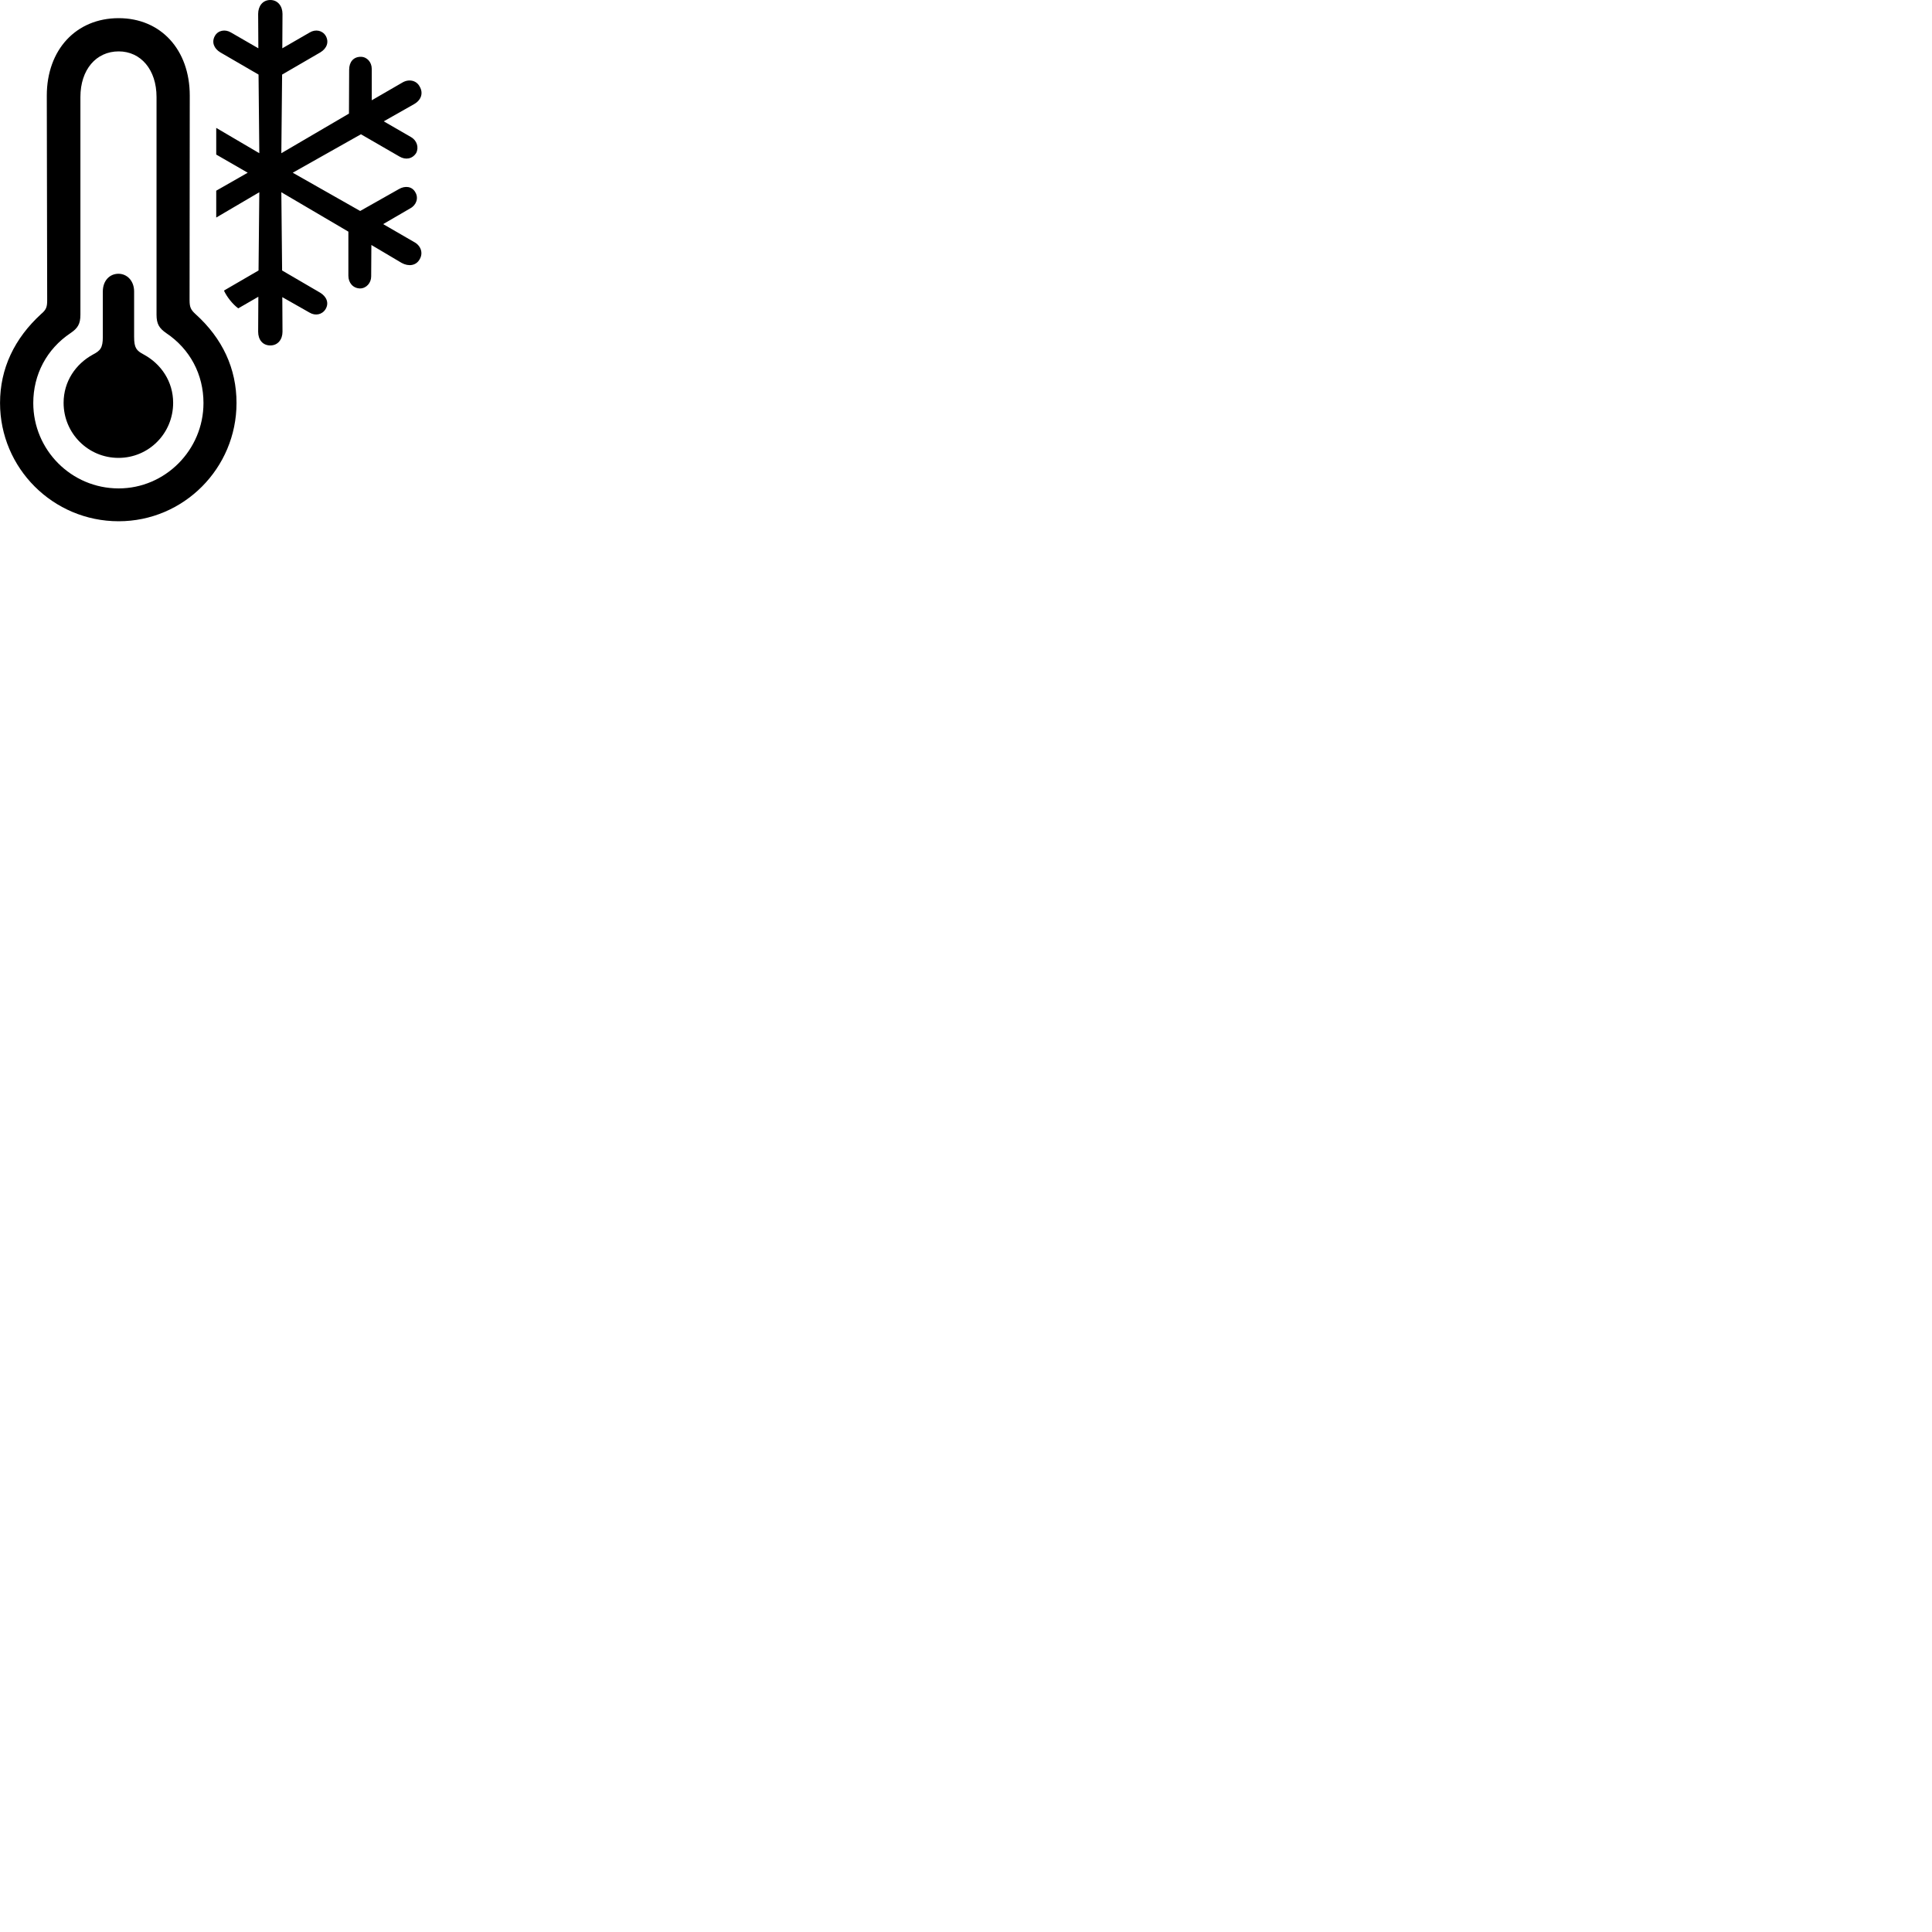 
        <svg xmlns="http://www.w3.org/2000/svg" viewBox="0 0 100 100">
            <path d="M21.422 12.52L19.832 11.6L21.242 10.78C21.552 10.61 21.672 10.25 21.502 9.96C21.332 9.64 20.962 9.6 20.642 9.79L18.642 10.92L15.152 8.94L18.682 6.95L20.672 8.1C20.992 8.29 21.342 8.23 21.542 7.92C21.692 7.62 21.572 7.27 21.282 7.1L19.862 6.28L21.432 5.39C21.802 5.18 21.922 4.82 21.722 4.48C21.552 4.15 21.152 4.08 20.832 4.27L19.242 5.19V3.57C19.242 3.21 18.992 2.94 18.672 2.94C18.292 2.94 18.072 3.21 18.072 3.61L18.062 5.88L14.562 7.93L14.602 3.86L16.582 2.71C16.912 2.51 17.042 2.18 16.862 1.86C16.692 1.57 16.332 1.5 16.032 1.68L14.612 2.5L14.622 0.72C14.622 0.32 14.382 -0 13.992 -0C13.592 -0 13.362 0.32 13.362 0.72L13.372 2.5L11.952 1.68C11.652 1.5 11.282 1.57 11.122 1.86C10.942 2.18 11.072 2.51 11.402 2.71L13.382 3.86L13.422 7.93L11.192 6.62V8L12.822 8.94L11.192 9.87V11.26L13.422 9.95L13.382 14L11.592 15.04C11.732 15.35 12.032 15.74 12.332 15.96L13.372 15.36L13.362 17.17C13.362 17.58 13.592 17.88 13.992 17.88C14.382 17.88 14.622 17.57 14.622 17.17L14.612 15.38L16.022 16.18C16.322 16.36 16.672 16.29 16.852 16C17.042 15.68 16.902 15.35 16.572 15.15L14.602 14L14.562 9.95L18.032 11.99V14.27C18.032 14.64 18.272 14.92 18.632 14.93C18.962 14.93 19.212 14.64 19.212 14.31L19.222 12.68L20.792 13.61C21.142 13.8 21.532 13.76 21.722 13.42C21.922 13.08 21.772 12.7 21.422 12.52ZM6.142 26.98C9.512 26.98 12.242 24.23 12.242 20.86C12.242 19.08 11.522 17.52 10.112 16.25C9.872 16.03 9.812 15.89 9.812 15.54L9.822 4.95C9.822 2.57 8.322 0.94 6.142 0.94C3.942 0.94 2.422 2.57 2.422 4.95L2.442 15.54C2.442 15.89 2.392 16.03 2.132 16.25C0.742 17.52 0.002 19.08 0.002 20.86C0.002 24.23 2.742 26.98 6.142 26.98ZM6.142 25.28C3.692 25.28 1.722 23.29 1.722 20.86C1.722 19.39 2.412 18.07 3.652 17.24C4.022 16.99 4.162 16.77 4.162 16.29V5.02C4.162 3.61 4.972 2.66 6.142 2.66C7.292 2.66 8.102 3.61 8.102 5.02V16.29C8.102 16.77 8.242 16.99 8.602 17.24C9.842 18.07 10.532 19.39 10.532 20.86C10.532 23.29 8.552 25.28 6.142 25.28ZM6.132 23.7C7.702 23.7 8.962 22.43 8.962 20.85C8.962 19.75 8.342 18.84 7.442 18.35C7.062 18.15 6.942 18.01 6.942 17.44V15.09C6.942 14.53 6.572 14.17 6.132 14.17C5.672 14.17 5.322 14.53 5.322 15.09V17.44C5.322 18.01 5.192 18.15 4.812 18.35C3.912 18.84 3.292 19.75 3.292 20.85C3.292 22.43 4.562 23.7 6.132 23.7Z" />
        </svg>
    